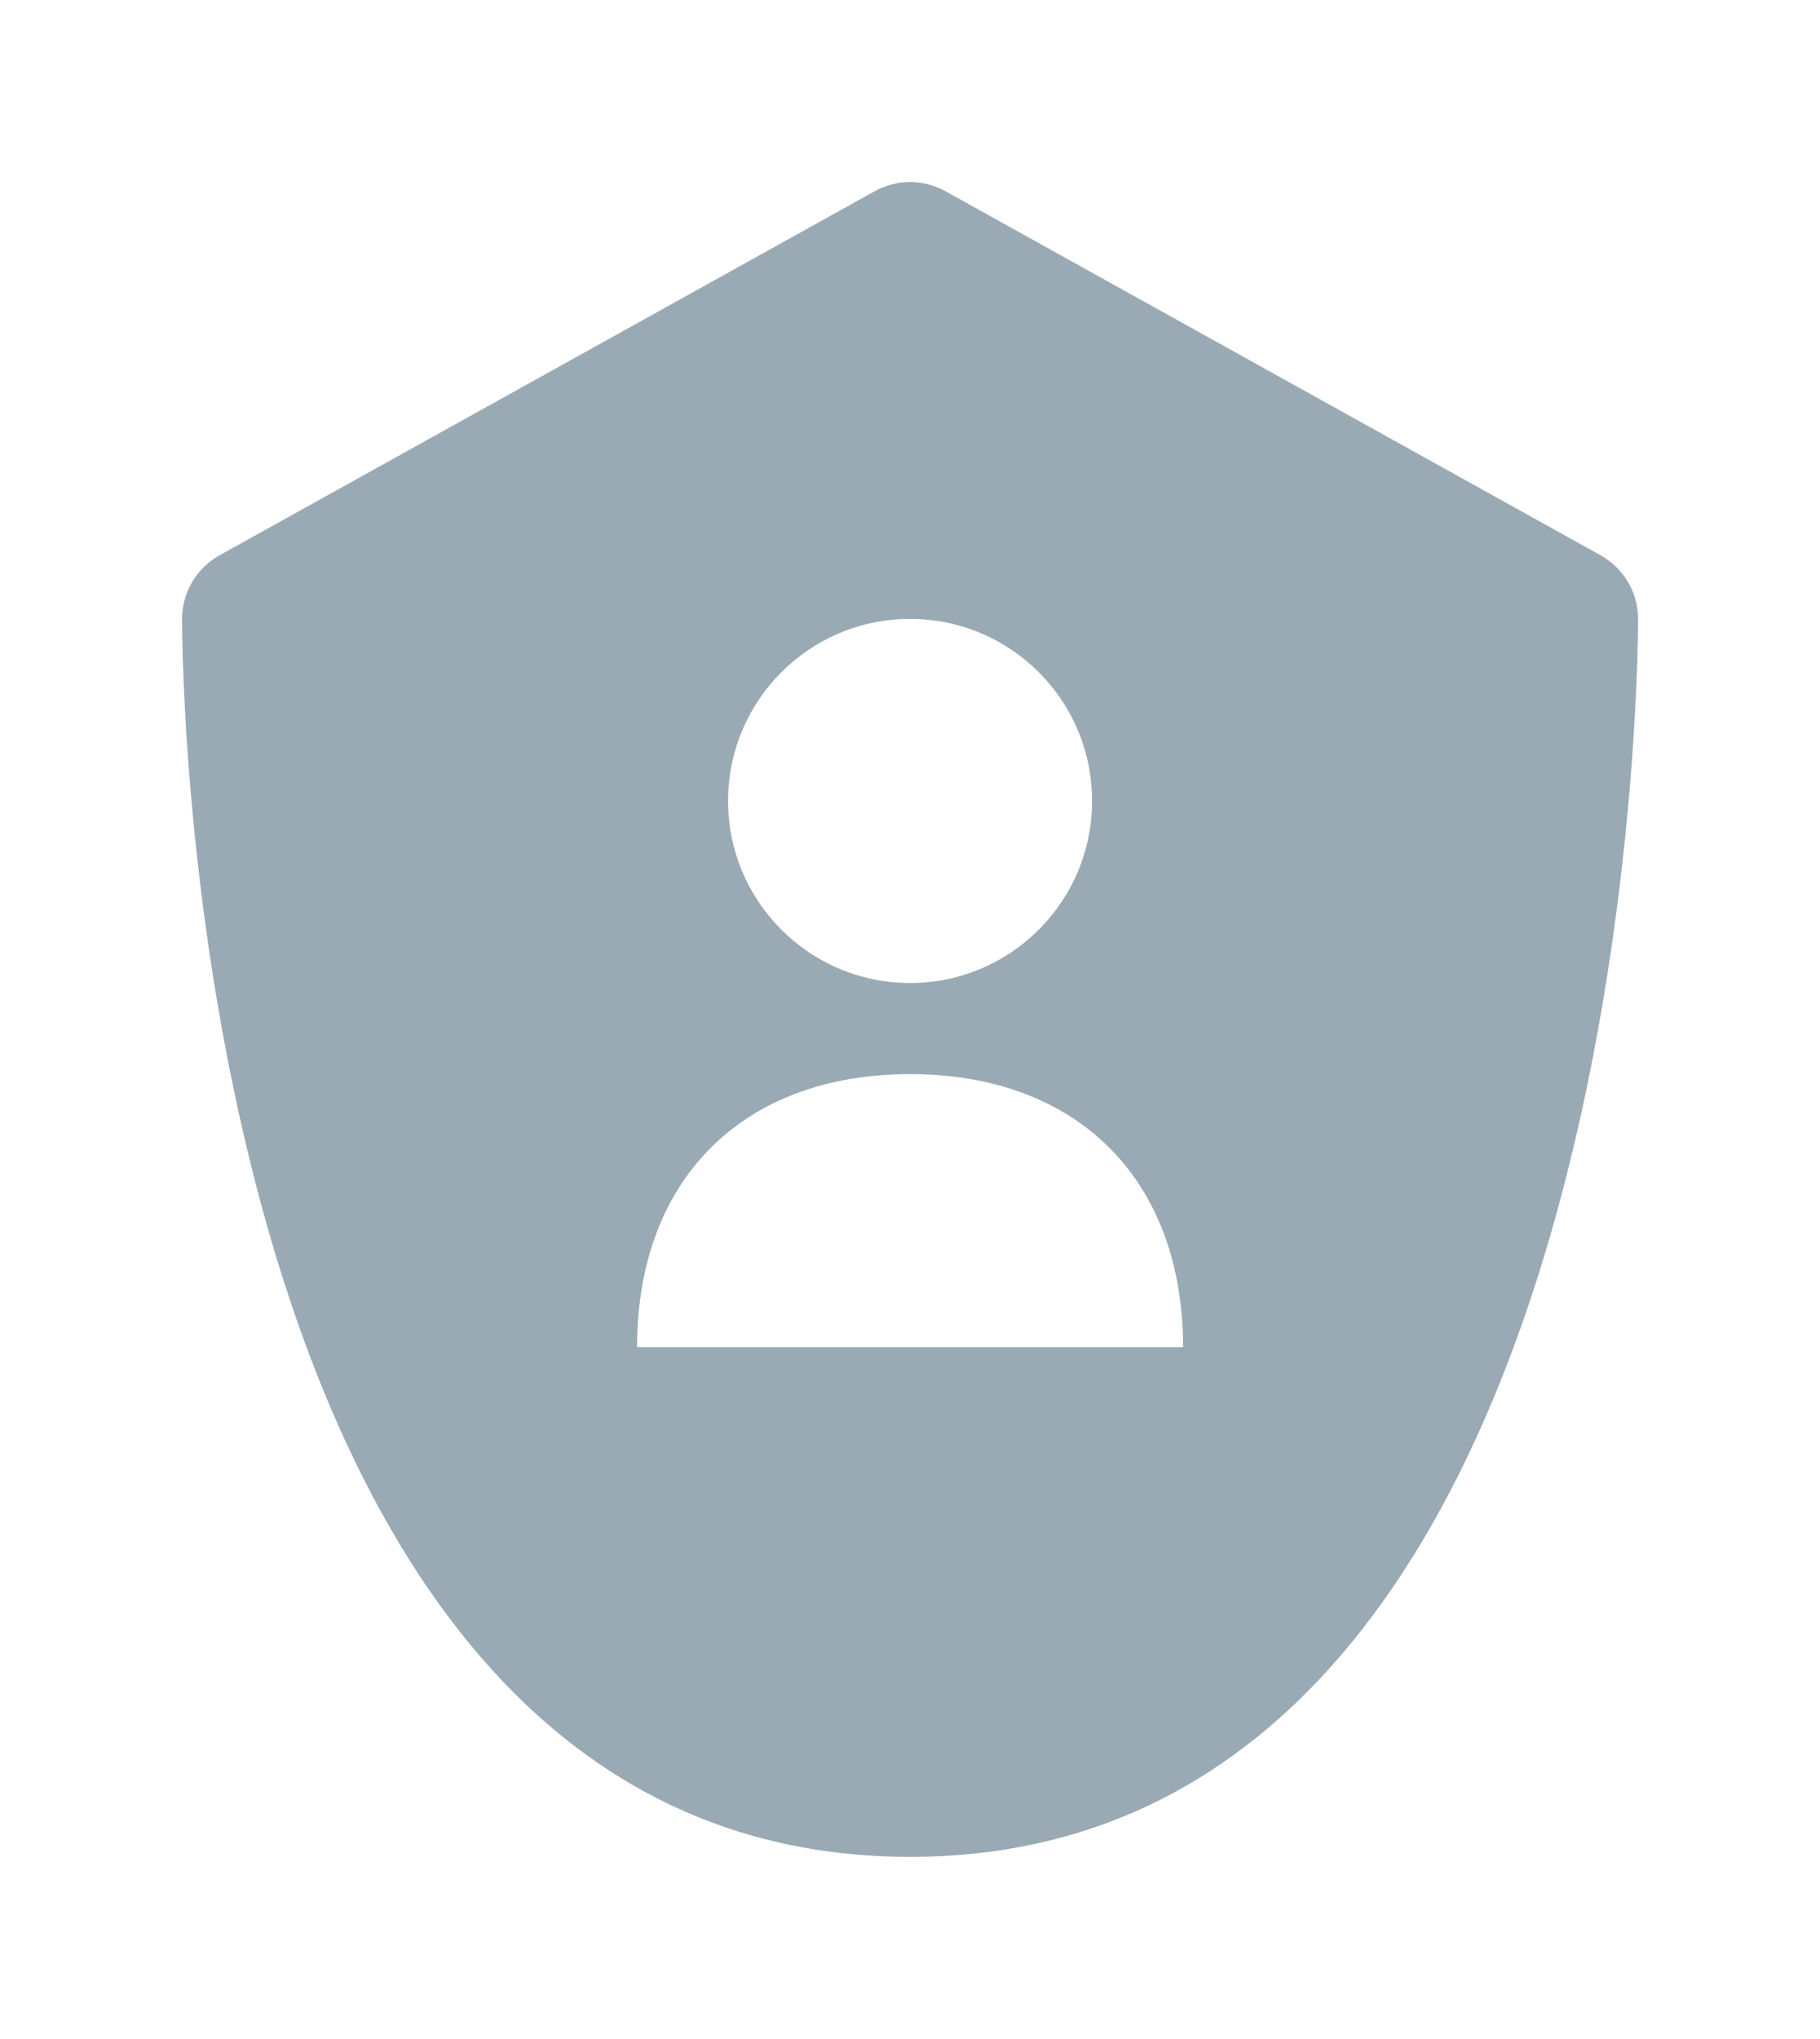 <svg viewBox="-2.5 -2.5 25 28" xmlns="http://www.w3.org/2000/svg">
    <g fill="none" fill-rule="evenodd">
        <path fill="#99aab5" d="M19.487 5.126L10.487 0.126C10.184 -0.042 9.818 -0.042 9.515 0.126L0.515 5.126C0.198 5.302 0.001 5.636 0.001 5.999C0.001 6.693 0.115 22.999 10.001 22.999C19.887 22.999 20.001 6.693 20.001 5.999C20.001 5.636 19.804 5.302 19.487 5.126ZM10.001 5.999C11.382 5.999 12.501 7.118 12.501 8.499C12.501 9.88 11.382 10.999 10.001 10.999C8.62 10.999 7.501 9.88 7.501 8.499C7.501 7.118 8.62 5.999 10.001 5.999ZM6.251 16C6.251 13.699 7.7 12.25 10.001 12.25C12.302 12.25 13.751 13.699 13.751 16H6.251Z">
        </path>
    </g>
</svg>